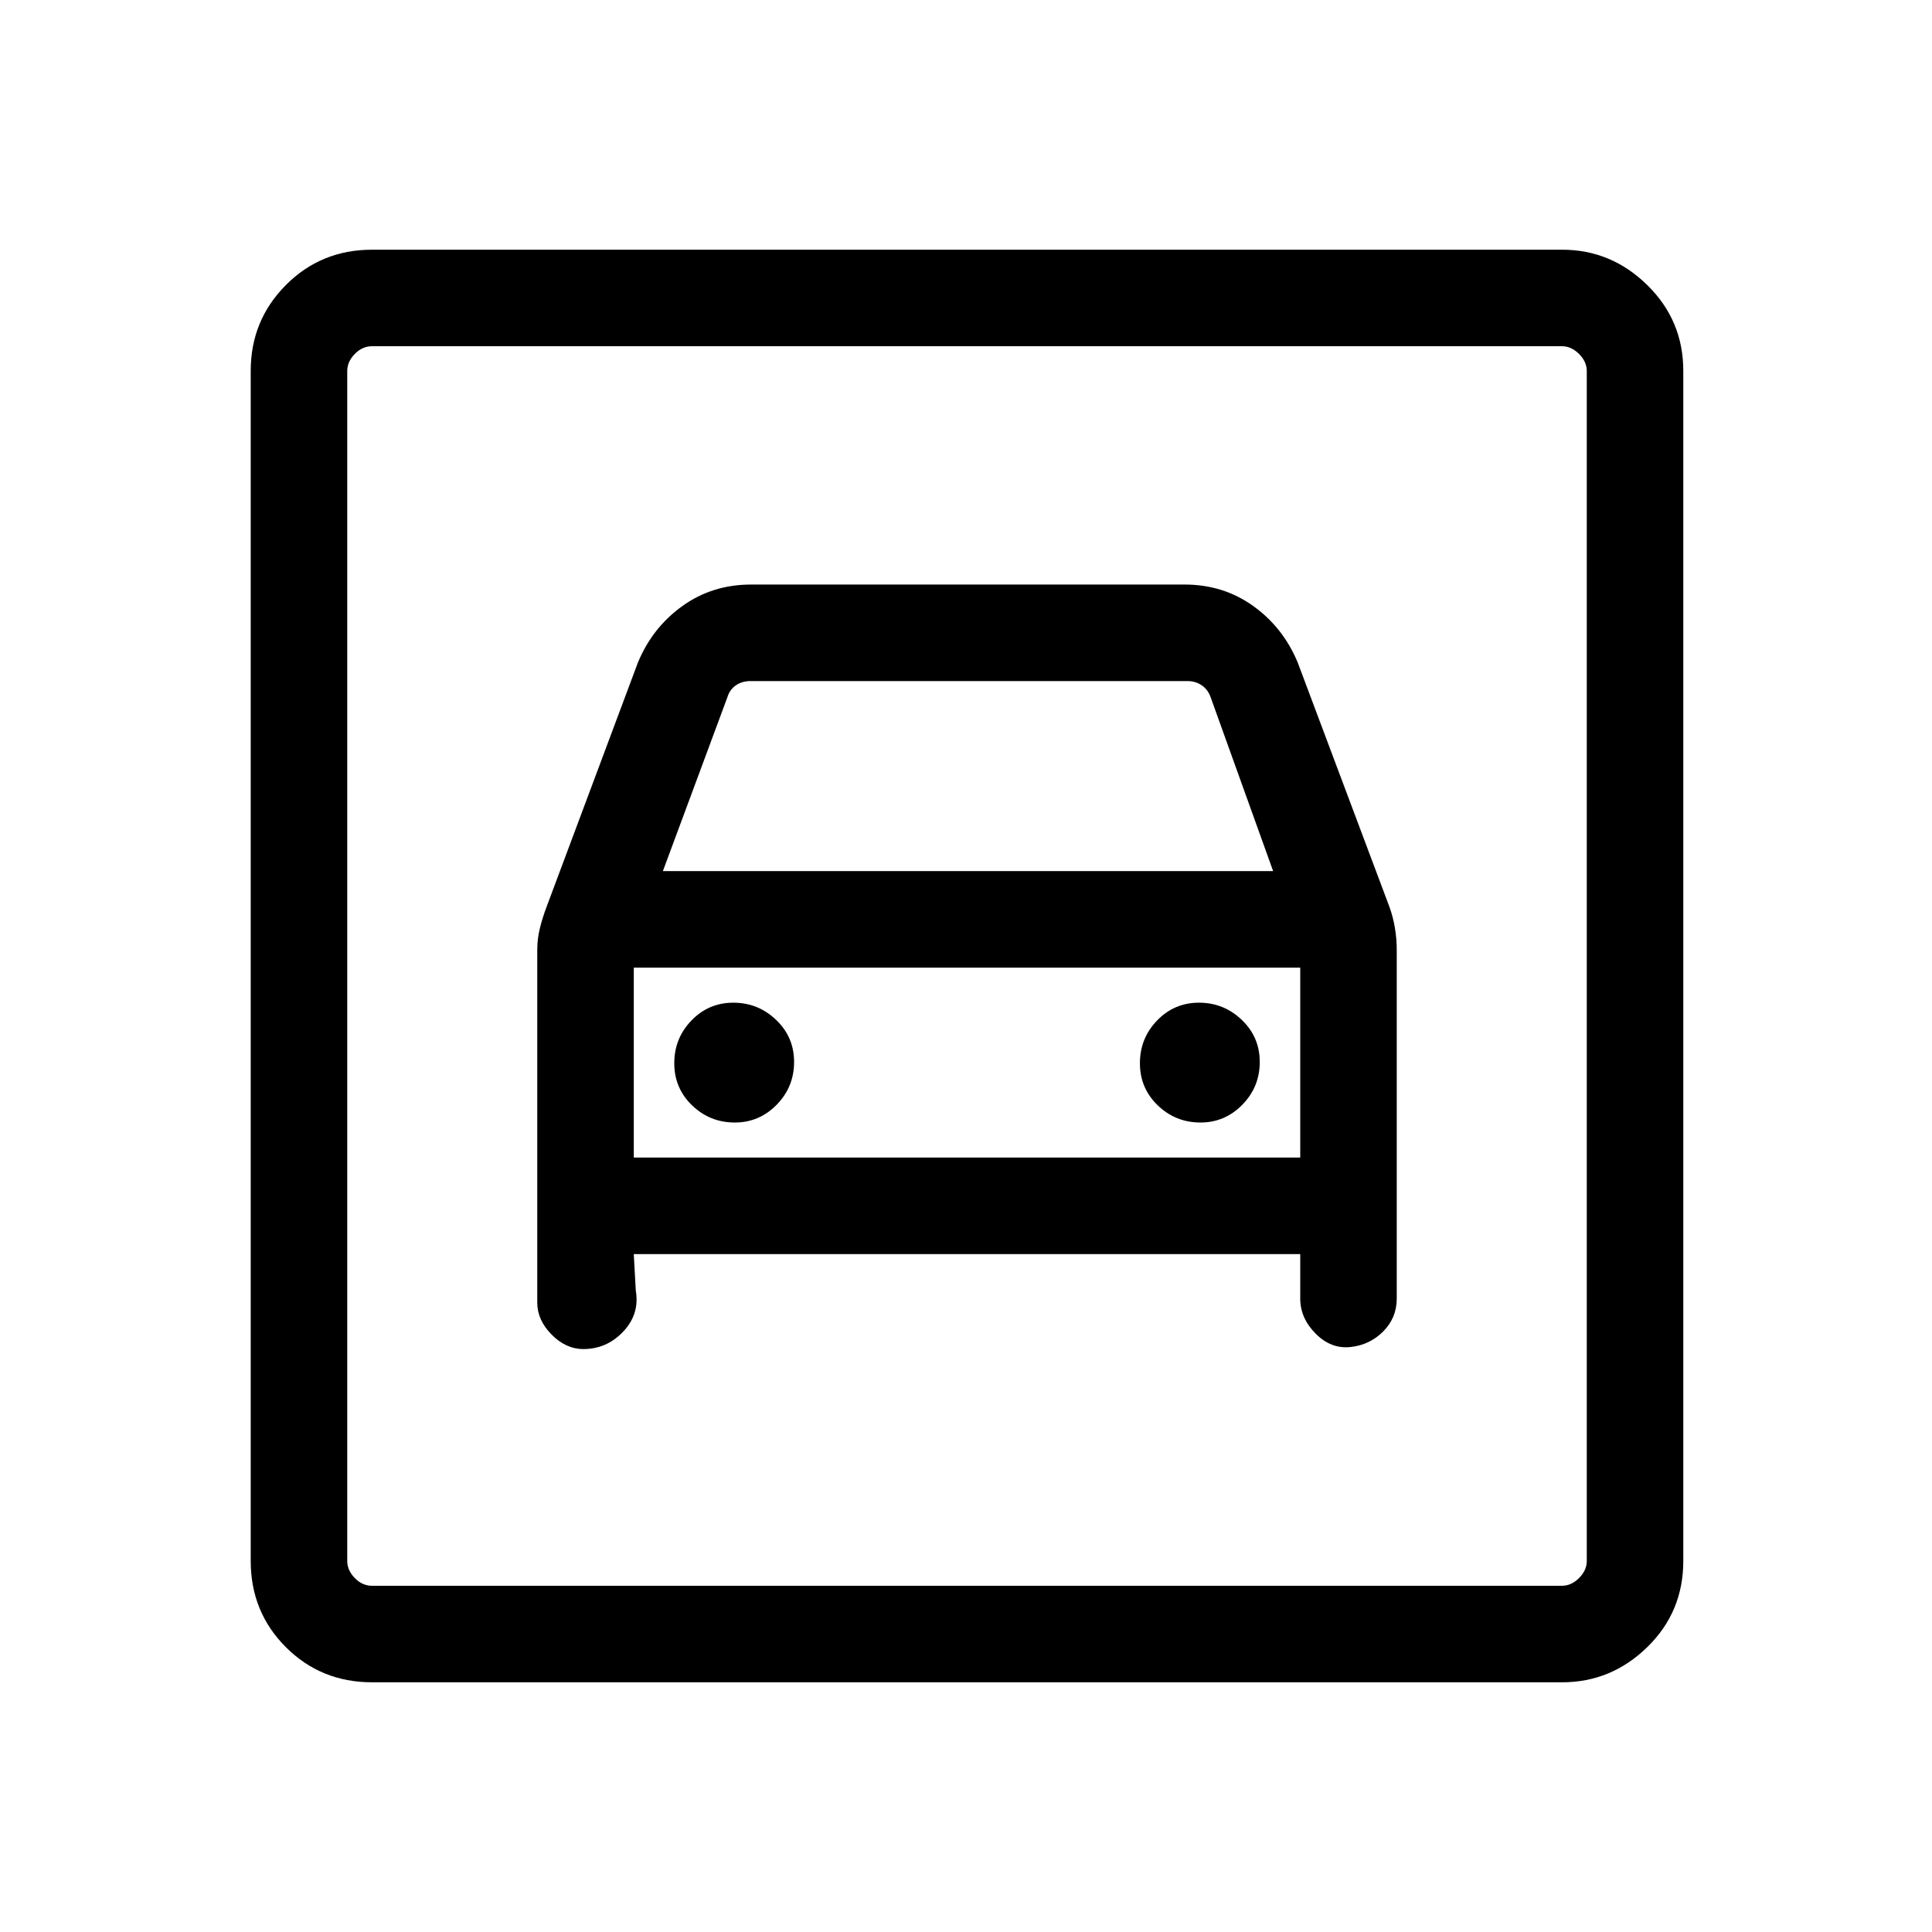 <svg xmlns="http://www.w3.org/2000/svg" height="20" viewBox="0 -960 960 960" width="20"><path d="M184.85-124.08q-25.34 0-42.81-17.46-17.46-17.47-17.46-42.81v-591.39q0-25.05 17.46-42.62 17.47-17.56 42.81-17.56h591.39q24.35 0 42.27 17.56 17.91 17.57 17.91 42.62v591.39q0 25.34-17.91 42.81-17.92 17.46-42.27 17.46H184.85Zm0-47.96h591.3q4.62 0 8.47-3.84 3.84-3.85 3.84-8.47v-591.3q0-4.62-3.84-8.47-3.85-3.84-8.47-3.84h-591.3q-4.81 0-8.56 3.84-3.75 3.85-3.75 8.47v591.3q0 4.62 3.75 8.47 3.75 3.84 8.56 3.84Zm180.27-230.19q-12.39 0-21.24-8.53-8.84-8.53-8.84-20.92 0-12.4 8.53-21.24 8.53-8.85 20.83-8.85 12.29 0 21.23 8.53 8.95 8.53 8.95 20.92 0 12.4-8.64 21.24-8.65 8.85-20.82 8.85Zm231.39 0q-12.39 0-21.24-8.53-8.85-8.53-8.85-20.92 0-12.4 8.53-21.24 8.53-8.85 20.83-8.85 12.3 0 21.24 8.53 8.94 8.53 8.94 20.92 0 12.4-8.64 21.24-8.64 8.85-20.81 8.85ZM289.85-289.66q11.65 0 19.86-8.71 8.21-8.71 6.21-20.36l-1-18.12h331.16v22.12q0 9.65 7.61 17.36 7.62 7.71 17.27 6.71 9.65-1 16.37-7.77 6.71-6.77 6.71-16.3v-173.2q0-5.59-.91-10.98-.9-5.4-2.71-10.44l-45.61-121.5q-7.23-17.38-22.09-28.03-14.86-10.66-34.09-10.66H373.18q-19.24 0-34.09 10.66-14.86 10.65-22.09 28.03l-45.42 121.49q-2 5.28-3.31 10.57-1.31 5.28-1.31 10.83v175.23q0 8.65 7.12 15.86 7.11 7.21 15.77 7.21Zm39.53-237.49 32.04-86.35q1.16-3.85 4.23-5.96 3.08-2.12 7.31-2.12h217.08q4.04 0 7.11 2.12 3.08 2.11 4.43 5.96l31.04 86.35H329.38ZM172.54-787.96v615.92-615.92Zm142.38 403.15v-94.38h331.16v94.38H314.92Z"/></svg>